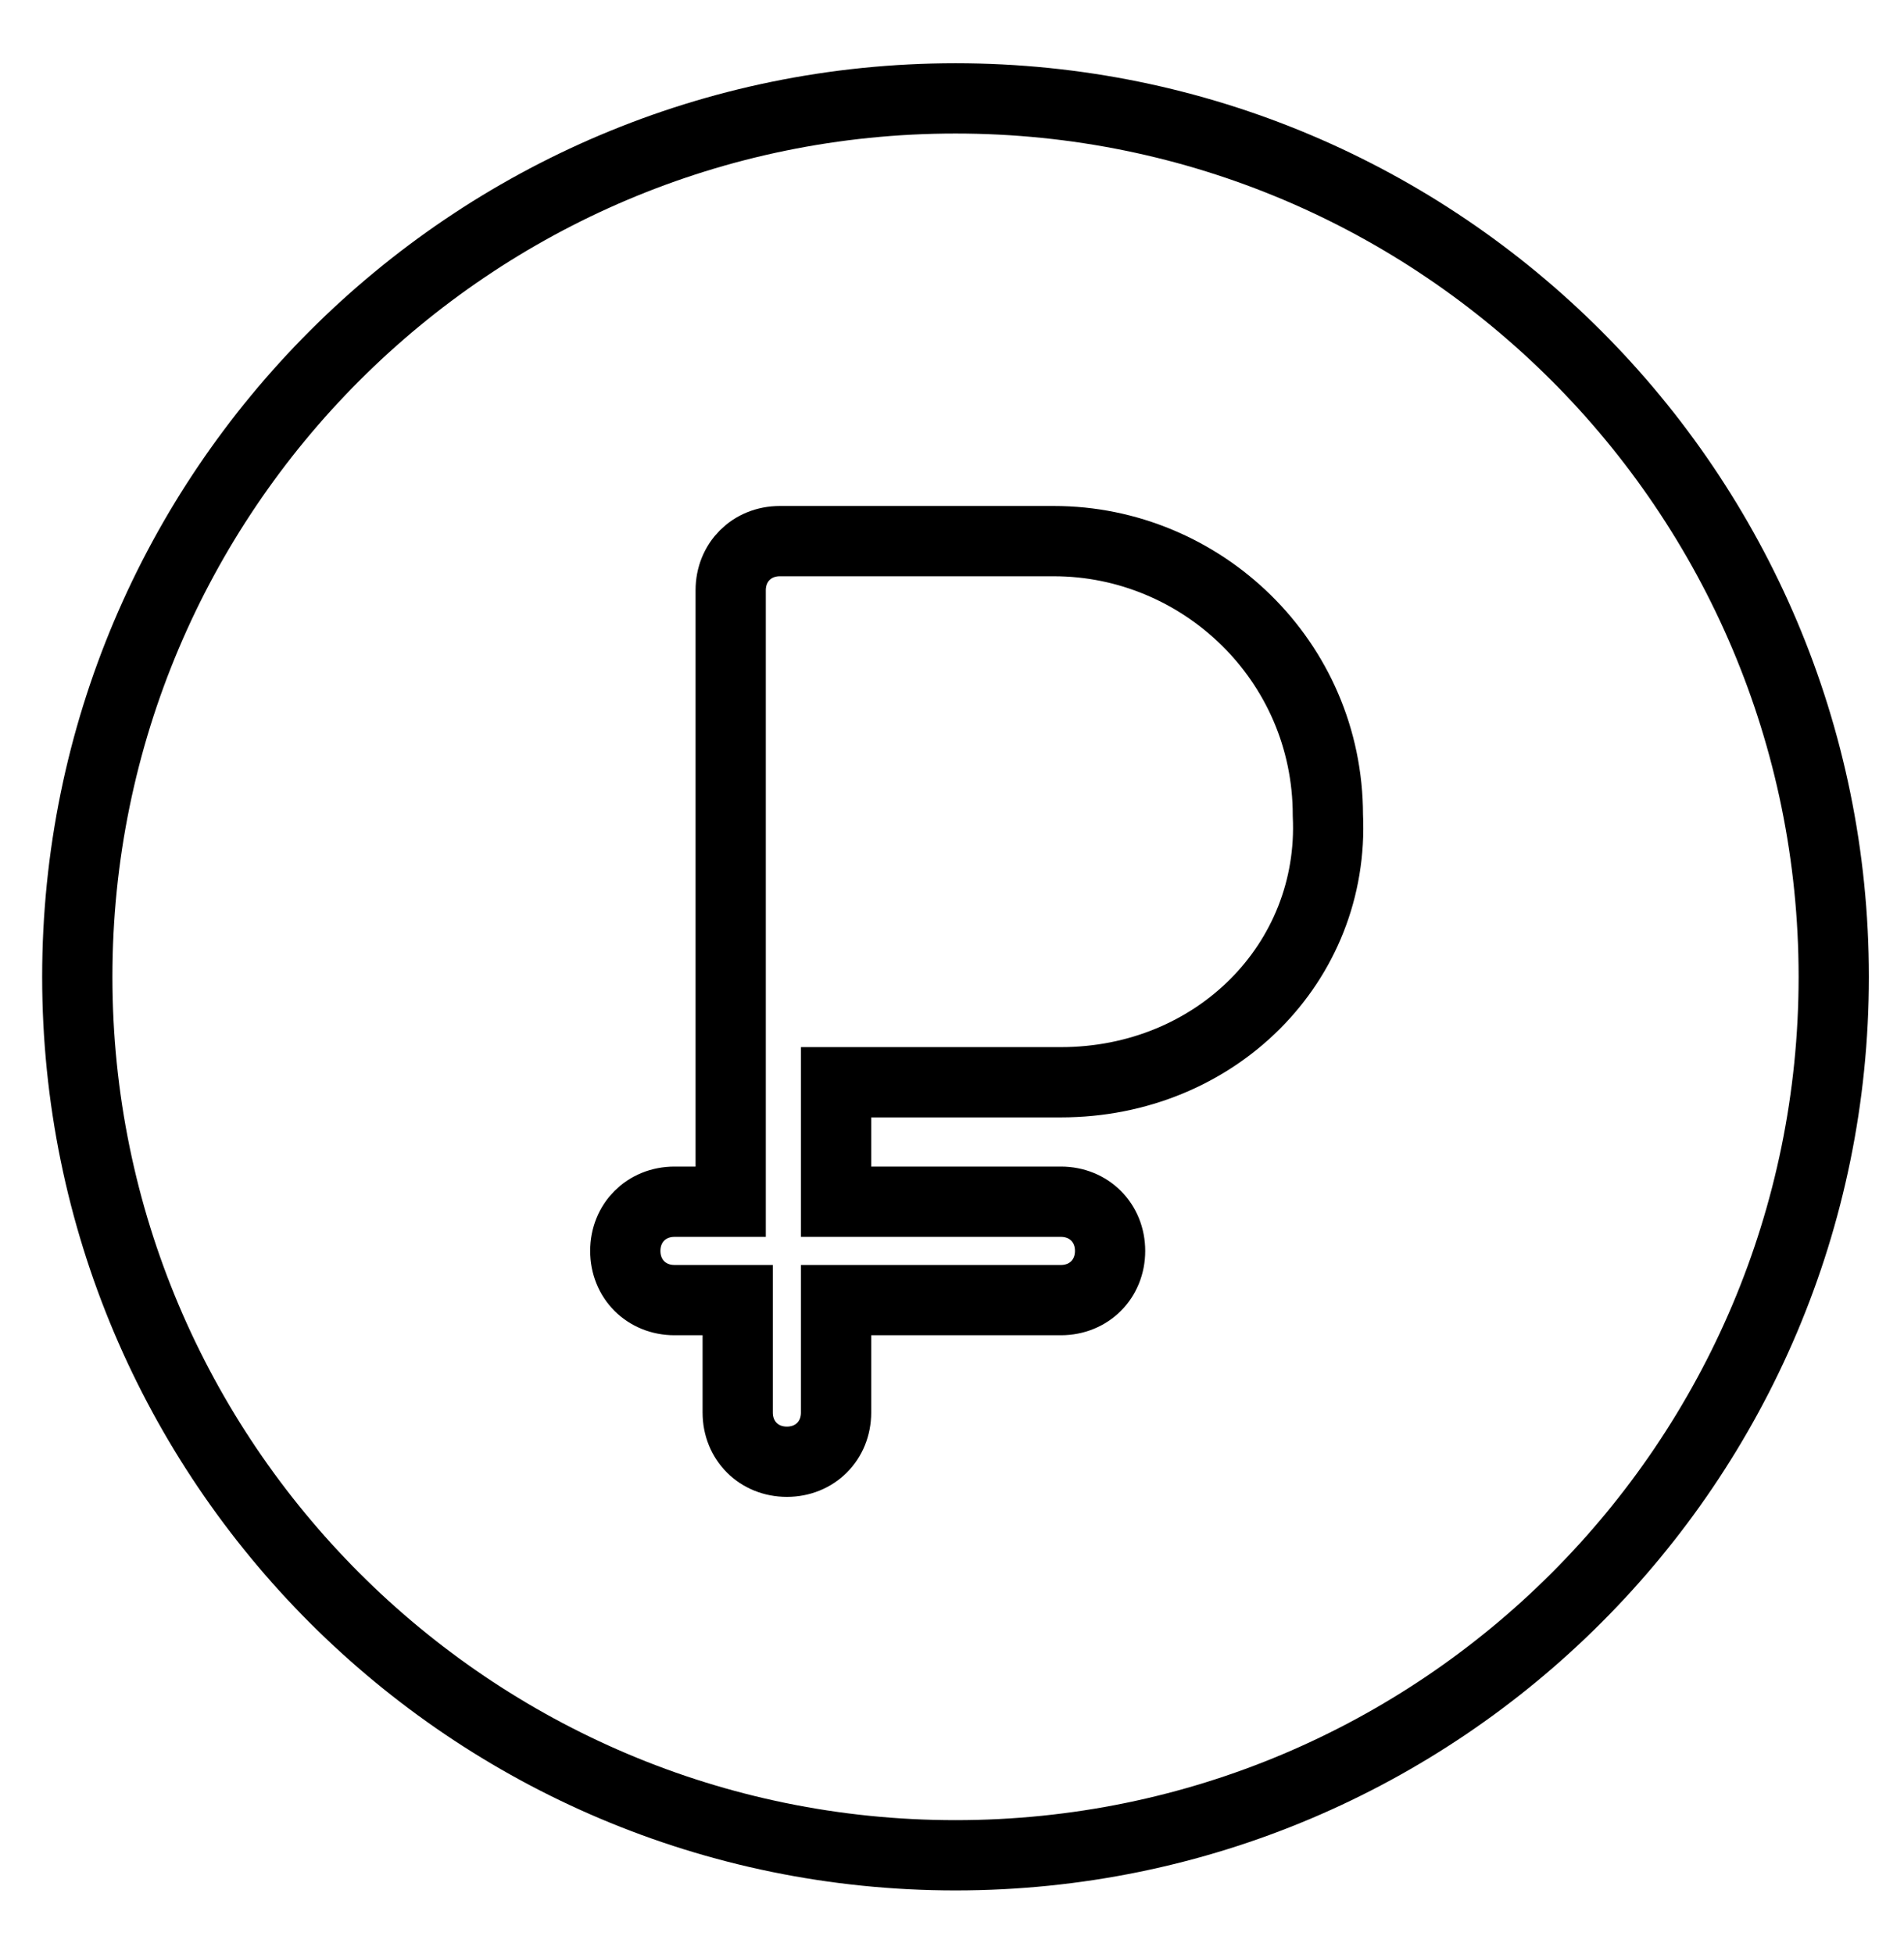 <?xml version="1.0" encoding="utf-8"?>
<!-- Generator: Adobe Illustrator 21.0.0, SVG Export Plug-In . SVG Version: 6.00 Build 0)  -->
<svg version="1.1" id="Слой_1" xmlns="http://www.w3.org/2000/svg" xmlns:xlink="http://www.w3.org/1999/xlink" x="0px" y="0px"
	 viewBox="0 0 27.1 27.8" style="enable-background:new 0 0 27.1 27.8;" xml:space="preserve">
<style type="text/css">
	.st0{display:none;}
	.st1{display:inline;fill:none;stroke:#000000;stroke-width:0.966;stroke-miterlimit:10;}
	.st2{fill:none;stroke:#000000;stroke-miterlimit:10;}
</style>
<g id="favorite" class="st0">
	<path class="st1" d="M13.6,28.7l-2.2-2.2C3.1,19.1-2.4,14.2-2.4,8.1c0-4.8,3.8-8.7,8.6-8.8c0.1,0,0.2,0,0.3,0
		c2.8,0,5.4,1.3,7.2,3.4c1.8-2.1,4.4-3.3,7.2-3.4c4.8-0.1,8.7,3.8,8.8,8.5c0,0.1,0,0.2,0,0.2c0,6.1-5.4,11-13.7,18.4L13.6,28.7z"/>
</g>
<g>
	<path class="st2" d="M13.6,1.4C6.7,1.4,1.1,7,1.1,13.9s5.6,12.5,12.5,12.5s12.5-5.6,12.5-12.5S20.5,1.4,13.6,1.4z M15.1,15.4h-3.2
		v1.7h3.2c0.4,0,0.7,0.3,0.7,0.7s-0.3,0.7-0.7,0.7h-3.2v1.6c0,0.4-0.3,0.7-0.7,0.7c-0.4,0-0.7-0.3-0.7-0.7v-1.6H9.6
		c-0.4,0-0.7-0.3-0.7-0.7s0.3-0.7,0.7-0.7h0.8v-1.7v-1.5V8.4c0-0.4,0.3-0.7,0.7-0.7h3.9c2.1,0,3.9,1.7,3.9,3.9
		C19,13.7,17.3,15.4,15.1,15.4z"/>
</g>
</svg>
